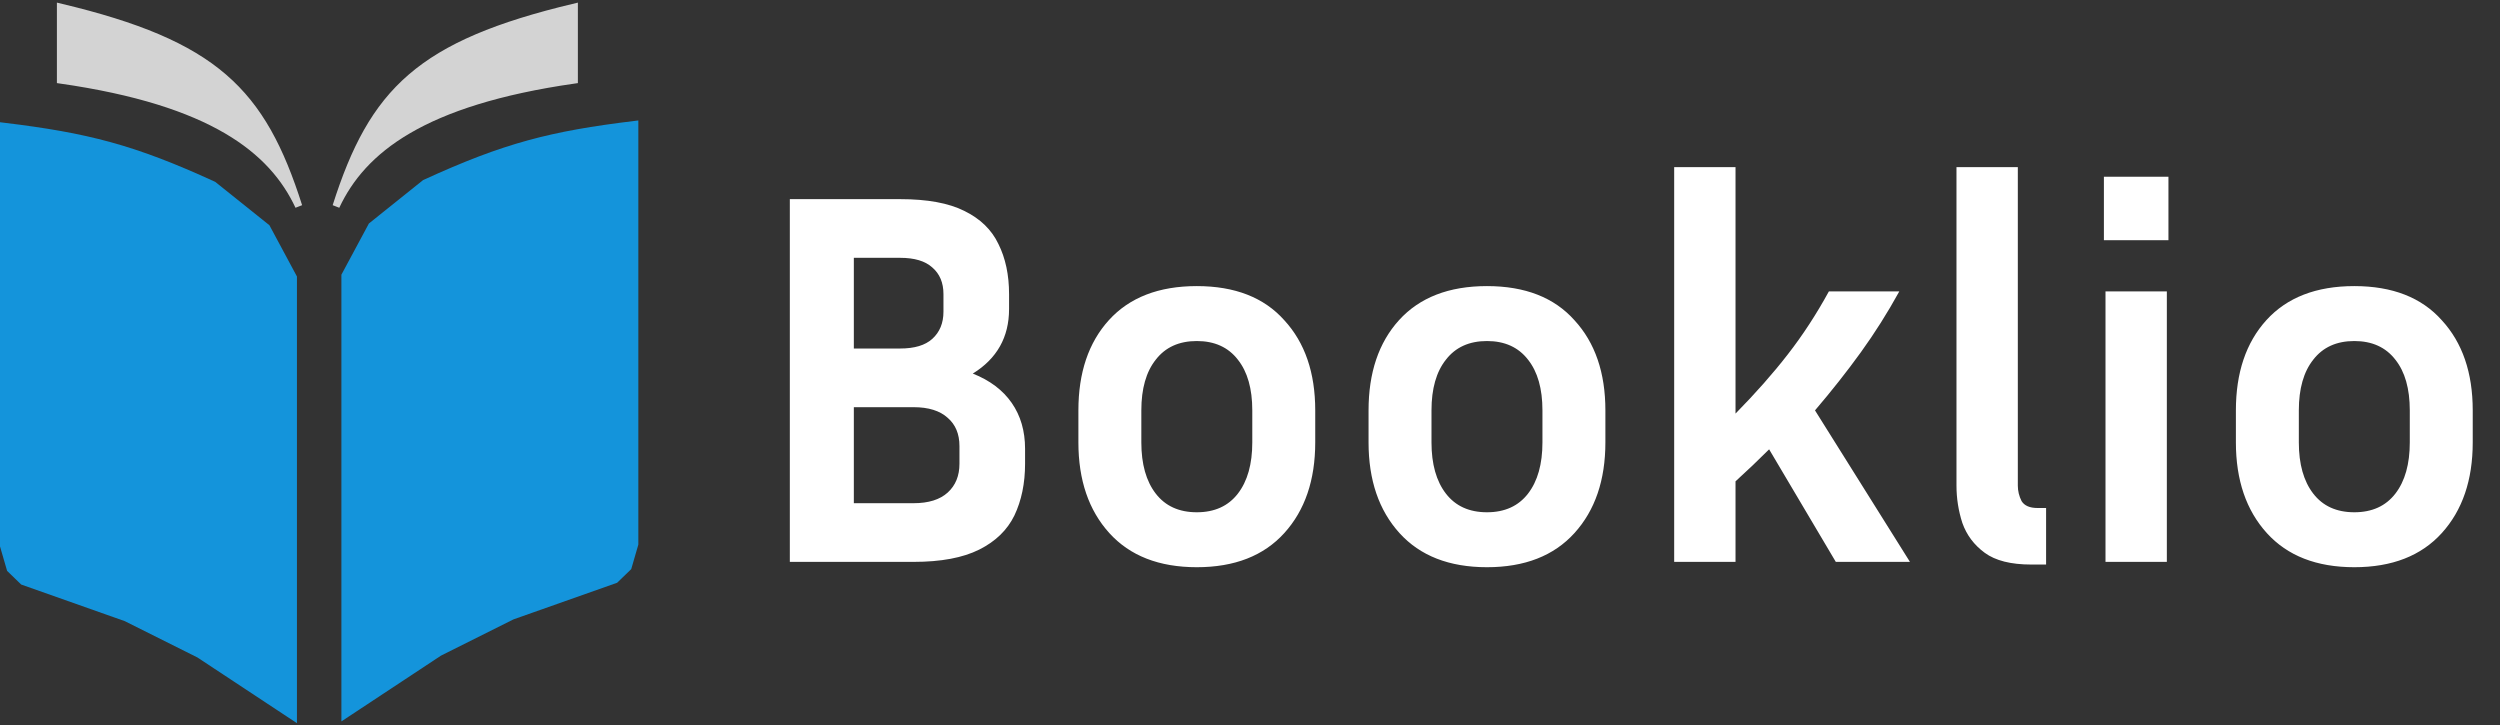 <svg width="703" height="204" viewBox="0 0 703 204" fill="none" xmlns="http://www.w3.org/2000/svg">
<rect x="0" y="0" width="703" height="204" fill="#333333" stroke="none"/>
<path d="M222.1 158V56H253.15C260.75 56 266.75 57.1 271.15 59.3C275.65 61.5 278.85 64.6 280.75 68.6C282.75 72.6 283.75 77.3 283.75 82.7V86.9C283.75 94.8 280.35 100.85 273.55 105.05C278.35 106.95 282 109.7 284.5 113.3C287 116.9 288.25 121.2 288.25 126.2V130.4C288.25 135.9 287.25 140.75 285.25 144.95C283.25 149.05 279.95 152.25 275.35 154.55C270.75 156.85 264.6 158 256.9 158H222.1ZM253.15 72.5H240.1V98H253.15C257.15 98 260.15 97.1 262.15 95.3C264.25 93.4 265.3 90.85 265.3 87.65V82.7C265.3 79.5 264.25 77 262.15 75.2C260.15 73.4 257.15 72.5 253.15 72.5ZM256.9 114.5H240.1V141.5H256.9C261.1 141.5 264.3 140.5 266.5 138.5C268.7 136.5 269.8 133.8 269.8 130.4V125.45C269.8 122.05 268.7 119.4 266.5 117.5C264.3 115.5 261.1 114.5 256.9 114.5ZM369.844 115.4V124.4C369.844 135 366.944 143.5 361.144 149.9C355.344 156.3 347.144 159.5 336.544 159.5C325.944 159.5 317.744 156.3 311.944 149.9C306.144 143.5 303.244 135 303.244 124.4V115.4C303.244 104.8 306.094 96.35 311.794 90.05C317.594 83.65 325.844 80.45 336.544 80.45C347.244 80.45 355.444 83.65 361.144 90.05C366.944 96.35 369.844 104.8 369.844 115.4ZM352.144 115.4C352.144 109.3 350.794 104.55 348.094 101.15C345.394 97.65 341.544 95.9 336.544 95.9C331.544 95.9 327.694 97.65 324.994 101.15C322.294 104.55 320.944 109.3 320.944 115.4V124.4C320.944 130.5 322.294 135.3 324.994 138.8C327.694 142.3 331.544 144.05 336.544 144.05C341.544 144.05 345.394 142.3 348.094 138.8C350.794 135.3 352.144 130.5 352.144 124.4V115.4ZM451.436 115.4V124.4C451.436 135 448.536 143.5 442.736 149.9C436.936 156.3 428.736 159.5 418.136 159.5C407.536 159.5 399.336 156.3 393.536 149.9C387.736 143.5 384.836 135 384.836 124.4V115.4C384.836 104.8 387.686 96.35 393.386 90.05C399.186 83.65 407.436 80.45 418.136 80.45C428.836 80.45 437.036 83.65 442.736 90.05C448.536 96.35 451.436 104.8 451.436 115.4ZM433.736 115.4C433.736 109.3 432.386 104.55 429.686 101.15C426.986 97.65 423.136 95.9 418.136 95.9C413.136 95.9 409.286 97.65 406.586 101.15C403.886 104.55 402.536 109.3 402.536 115.4V124.4C402.536 130.5 403.886 135.3 406.586 138.8C409.286 142.3 413.136 144.05 418.136 144.05C423.136 144.05 426.986 142.3 429.686 138.8C432.386 135.3 433.736 130.5 433.736 124.4V115.4ZM516.228 158L497.478 126.35C494.478 129.35 491.328 132.35 488.028 135.35V158H470.778V47H488.028V116.3C493.728 110.5 498.628 104.95 502.728 99.65C506.928 94.25 510.778 88.35 514.278 81.95H534.078C530.778 87.95 527.178 93.65 523.278 99.05C519.378 104.45 515.078 109.9 510.378 115.4L537.078 158H516.228ZM550.162 136.55V47H567.412V136.55C567.412 138.05 567.762 139.5 568.462 140.9C569.262 142.2 570.762 142.85 572.962 142.85H575.362V158.75H571.162C565.462 158.75 561.112 157.65 558.112 155.45C555.112 153.25 553.012 150.45 551.812 147.05C550.712 143.65 550.162 140.15 550.162 136.55ZM609.767 67.55H591.617V49.7H609.767V67.55ZM609.317 158H592.067V81.95H609.317V158ZM695.332 115.4V124.4C695.332 135 692.432 143.5 686.632 149.9C680.832 156.3 672.632 159.5 662.032 159.5C651.432 159.5 643.232 156.3 637.432 149.9C631.632 143.5 628.732 135 628.732 124.4V115.4C628.732 104.8 631.582 96.35 637.282 90.05C643.082 83.65 651.332 80.45 662.032 80.45C672.732 80.45 680.932 83.65 686.632 90.05C692.432 96.35 695.332 104.8 695.332 115.4ZM677.632 115.4C677.632 109.3 676.282 104.55 673.582 101.15C670.882 97.65 667.032 95.9 662.032 95.9C657.032 95.9 653.182 97.65 650.482 101.15C647.782 104.55 646.432 109.3 646.432 115.4V124.4C646.432 130.5 647.782 135.3 650.482 138.8C653.182 142.3 657.032 144.05 662.032 144.05C667.032 144.05 670.882 142.3 673.582 138.8C676.282 135.3 677.632 130.5 677.632 124.4V115.4Z" fill="white"/>
<path d="M161.5 22.5C118.84 28.629 101.925 42.145 94.5 58C104.824 25.529 118.134 12.358 161.5 2V22.5Z" fill="#D3D3D3" stroke="#D3D3D3" stroke-width="2"/>
<path d="M17 22.5C59.66 28.629 76.575 42.145 84 58C73.676 25.529 60.366 12.358 17 2V22.5Z" fill="#D3D3D3" stroke="#D3D3D3" stroke-width="2"/>
<path d="M82.5 78V201.5L56 184L35.5 173.75L6.5 163.5L2.884 160L1 153.5V35.5C24.442 38.36 37.398 41.631 60 52L74.982 64L82.5 78Z" fill="#1494DB" stroke="#1494DB" stroke-width="2"/>
<path d="M97 77.5V201L123.5 183.5L144 173.25L173 163L176.616 159.5L178.5 153V35C155.058 37.86 142.102 41.131 119.5 51.5L104.518 63.5L97 77.5Z" fill="#1494DB" stroke="#1494DB" stroke-width="2"/>
</svg>

